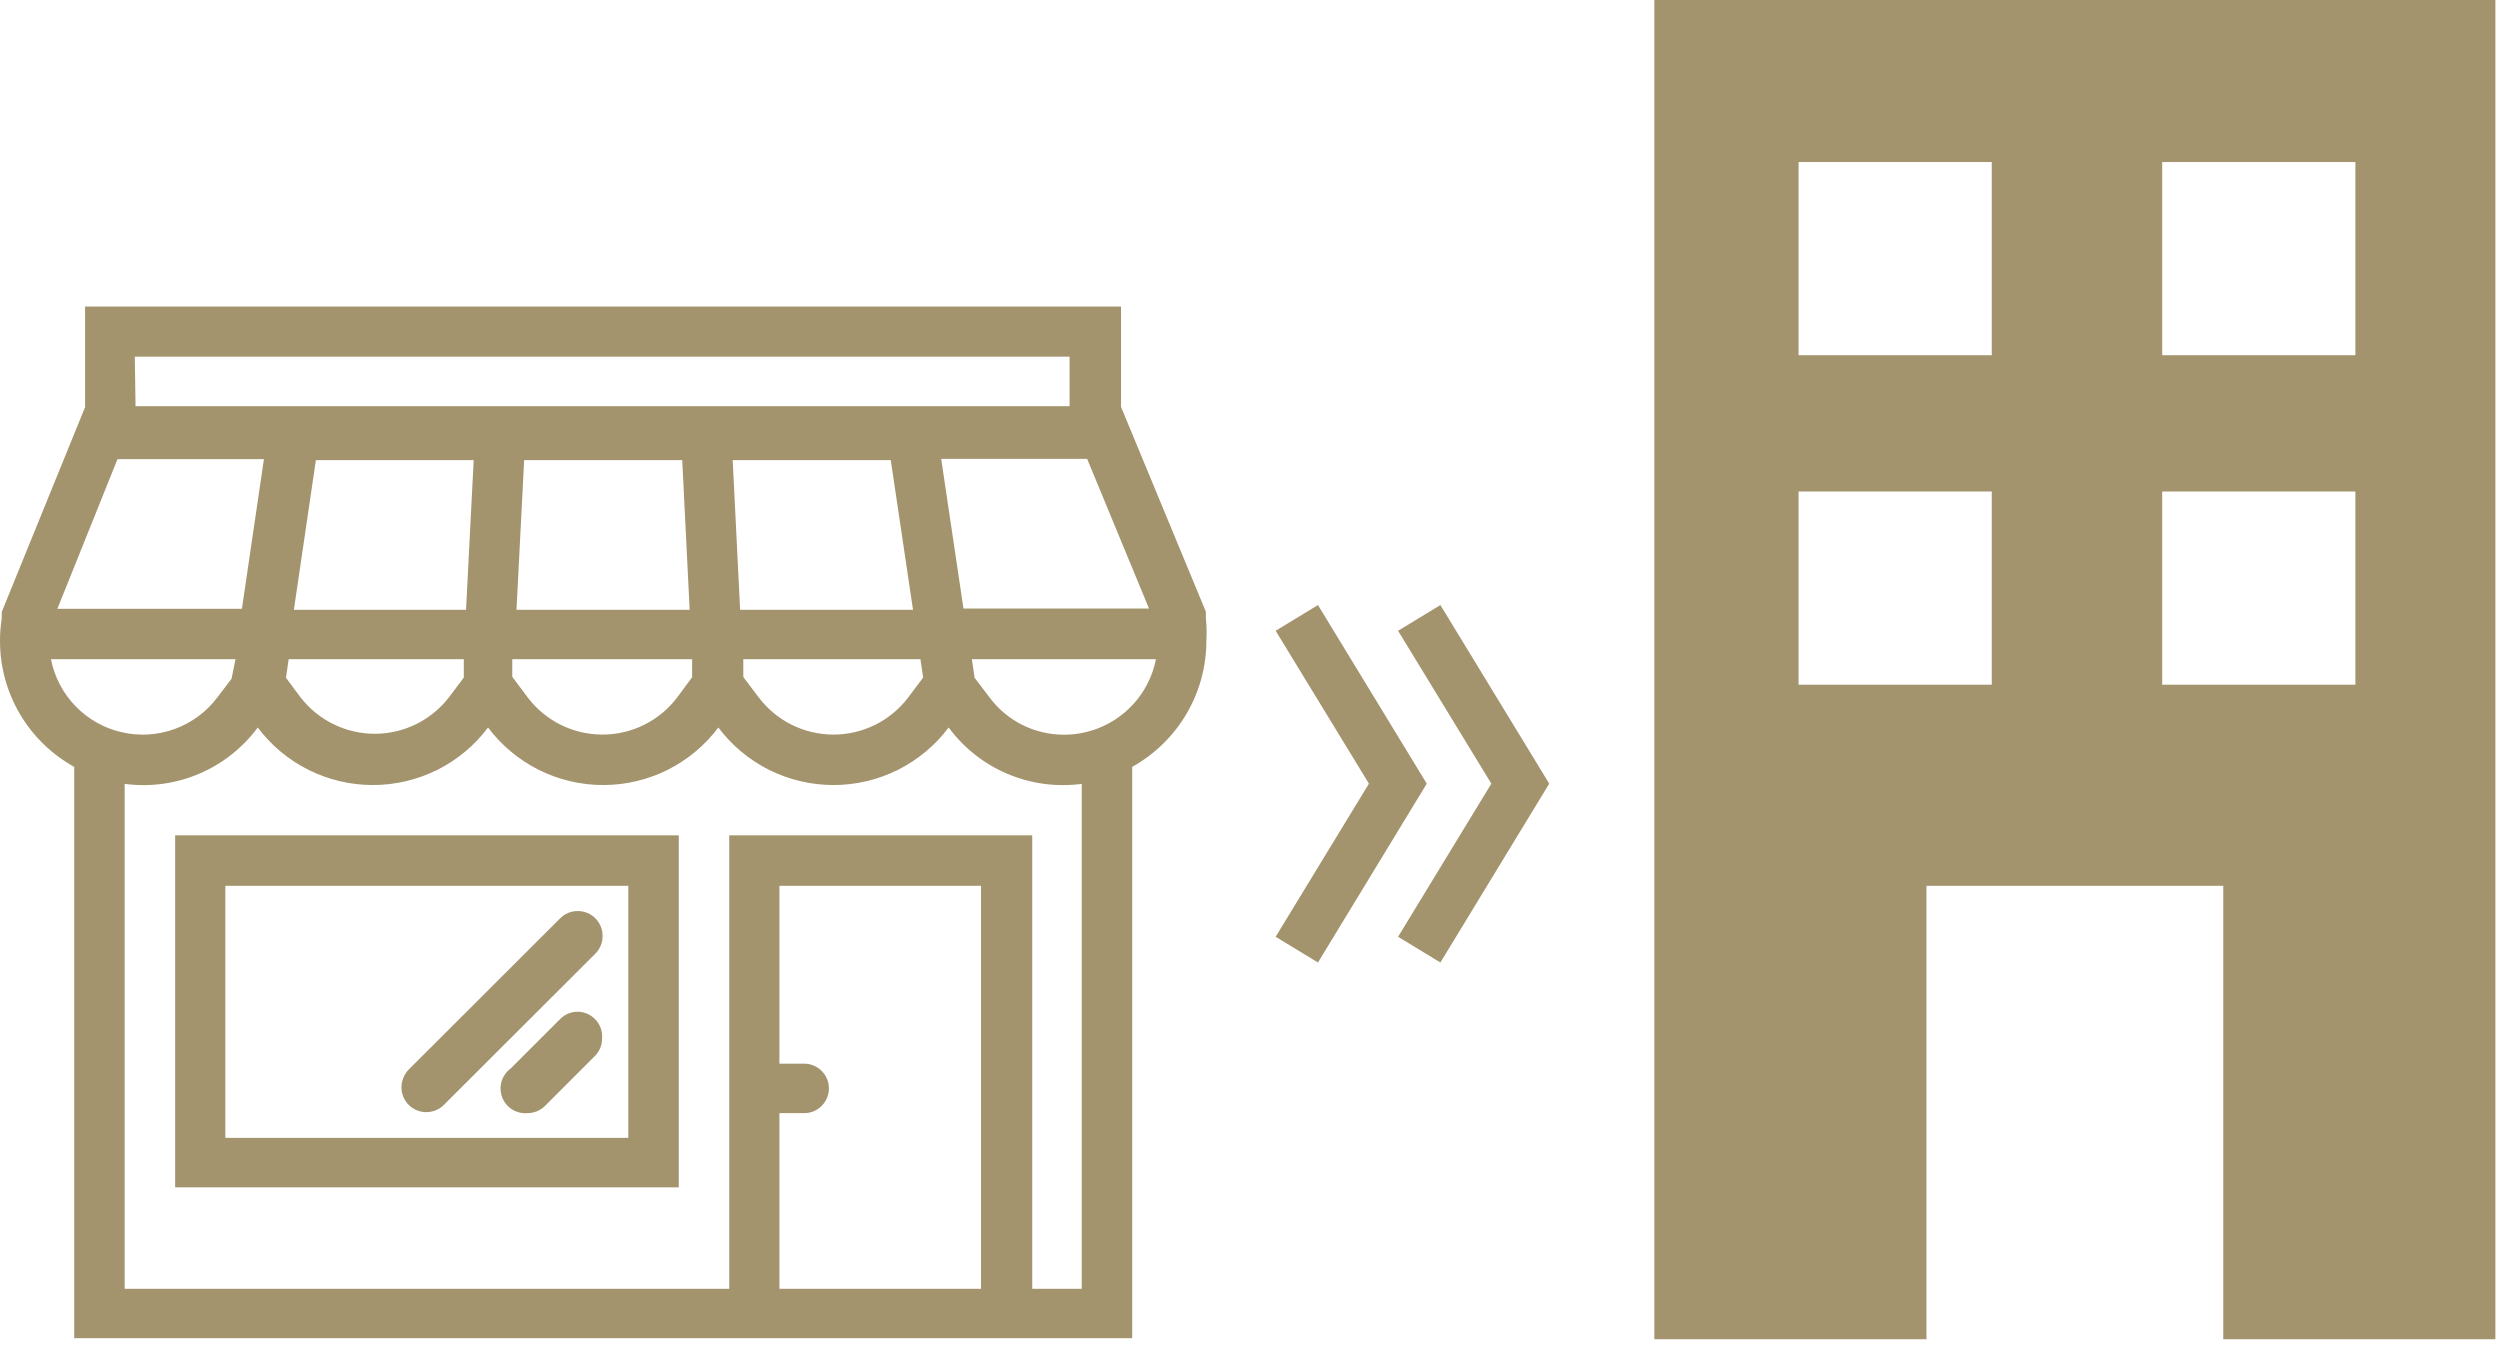 <svg width="65" height="35" viewBox="0 0 65 35" fill="none" xmlns="http://www.w3.org/2000/svg">
<path d="M31.353 16.079V15.963C31.353 15.963 31.353 15.924 31.353 15.905L29.147 10.58V7.969H2.212V10.586L0.045 15.912C0.045 15.912 0.045 15.957 0.045 15.976V16.085C0.014 16.279 -0.001 16.474 4.28584e-05 16.67C0.001 17.338 0.18 17.993 0.519 18.567C0.859 19.142 1.345 19.615 1.929 19.938V34.794H29.437V19.938C30.023 19.612 30.512 19.134 30.852 18.555C31.191 17.976 31.369 17.316 31.366 16.645C31.377 16.456 31.373 16.267 31.353 16.079ZM29.874 15.822H25.05L24.471 11.931H28.266L29.874 15.822ZM3.505 9.274H27.809V10.561H3.524L3.505 9.274ZM23.931 17.14L24.002 17.616L23.616 18.13C23.389 18.431 23.095 18.676 22.757 18.844C22.42 19.012 22.048 19.099 21.671 19.099C21.294 19.099 20.922 19.012 20.584 18.844C20.246 18.676 19.952 18.431 19.725 18.13L19.326 17.603V17.14H23.931ZM19.243 15.854L19.05 11.963H23.16L23.738 15.854H19.243ZM17.995 17.14V17.609L17.609 18.13C17.382 18.431 17.088 18.676 16.75 18.844C16.413 19.012 16.041 19.099 15.664 19.099C15.287 19.099 14.915 19.012 14.577 18.844C14.239 18.676 13.945 18.431 13.718 18.13L13.319 17.597V17.14H17.995ZM13.429 15.854L13.628 11.963H17.738L17.931 15.854H13.429ZM7.641 15.854L8.213 11.963H12.316L12.117 15.854H7.641ZM12.059 17.14V17.616L11.673 18.13C11.445 18.425 11.153 18.664 10.819 18.828C10.484 18.993 10.116 19.078 9.744 19.078C9.371 19.078 9.003 18.993 8.669 18.828C8.334 18.664 8.042 18.425 7.814 18.13L7.435 17.622L7.505 17.14H12.059ZM3.055 11.937H6.862L6.29 15.828H1.492L3.055 11.937ZM1.325 17.14H6.123L6.02 17.648L5.653 18.13C5.371 18.506 4.986 18.791 4.545 18.953C4.104 19.114 3.626 19.144 3.168 19.039C2.71 18.935 2.292 18.7 1.965 18.362C1.638 18.025 1.416 17.601 1.325 17.14ZM25.507 33.508H20.265V28.942H20.909C21.079 28.942 21.243 28.874 21.363 28.753C21.484 28.633 21.552 28.469 21.552 28.298C21.552 28.128 21.484 27.964 21.363 27.844C21.243 27.723 21.079 27.655 20.909 27.655H20.265V23.031H25.507V33.508ZM28.125 33.508H26.838V21.719H18.96V33.508H3.241V20.381C3.897 20.468 4.563 20.378 5.172 20.12C5.78 19.863 6.308 19.446 6.702 18.915C7.05 19.38 7.502 19.757 8.022 20.017C8.542 20.276 9.114 20.411 9.695 20.411C10.276 20.411 10.849 20.276 11.369 20.017C11.889 19.757 12.341 19.38 12.689 18.915C13.038 19.38 13.49 19.757 14.01 20.017C14.529 20.276 15.102 20.411 15.683 20.411C16.264 20.411 16.837 20.276 17.357 20.017C17.876 19.757 18.328 19.38 18.677 18.915C19.026 19.38 19.478 19.757 19.997 20.017C20.517 20.276 21.09 20.411 21.671 20.411C22.252 20.411 22.825 20.276 23.344 20.017C23.864 19.757 24.316 19.38 24.665 18.915C25.058 19.446 25.586 19.863 26.194 20.12C26.803 20.378 27.469 20.468 28.125 20.381V33.508ZM27.655 19.102C27.28 19.101 26.91 19.013 26.575 18.845C26.24 18.676 25.949 18.431 25.726 18.13L25.34 17.622L25.269 17.14H30.054C29.945 17.695 29.645 18.194 29.208 18.552C28.77 18.91 28.221 19.105 27.655 19.102Z" fill="#A3946E"/>
<path d="M4.554 21.719V30.871H17.648V21.719H4.554ZM16.336 29.584H5.859V23.031H16.336V29.584Z" fill="#A3946E"/>
<path d="M15.024 26.305C14.938 26.304 14.852 26.321 14.773 26.354C14.693 26.387 14.621 26.436 14.561 26.498L13.274 27.784C13.162 27.867 13.08 27.985 13.04 28.119C13.001 28.254 13.006 28.397 13.056 28.528C13.105 28.659 13.196 28.77 13.314 28.845C13.433 28.919 13.572 28.953 13.712 28.942C13.798 28.942 13.883 28.925 13.963 28.892C14.043 28.859 14.115 28.81 14.175 28.749L15.461 27.462C15.523 27.402 15.572 27.33 15.605 27.25C15.638 27.171 15.655 27.085 15.654 26.999C15.661 26.912 15.65 26.824 15.622 26.74C15.594 26.657 15.548 26.581 15.489 26.516C15.43 26.451 15.358 26.398 15.278 26.362C15.198 26.326 15.112 26.306 15.024 26.305Z" fill="#A3946E"/>
<path d="M15.024 23.687C14.938 23.686 14.852 23.703 14.773 23.736C14.693 23.77 14.621 23.818 14.561 23.88L10.631 27.803C10.508 27.929 10.439 28.097 10.438 28.273C10.438 28.443 10.506 28.607 10.627 28.727C10.747 28.848 10.911 28.916 11.082 28.916C11.168 28.916 11.253 28.899 11.333 28.866C11.412 28.833 11.484 28.784 11.545 28.723L15.474 24.8C15.536 24.739 15.585 24.667 15.618 24.588C15.651 24.508 15.668 24.423 15.667 24.337C15.668 24.252 15.652 24.167 15.62 24.088C15.588 24.01 15.541 23.938 15.481 23.878C15.421 23.817 15.35 23.769 15.272 23.737C15.193 23.704 15.109 23.687 15.024 23.687Z" fill="#A3946E"/>
<path d="M43.013 0V34.82H50.088V23.031H57.805V34.82H64.88V0H43.013ZM51.786 17.802H46.763V12.779H51.786V17.802ZM51.786 9.236H46.763V4.213H51.786V9.236ZM61.24 17.802H56.217V12.779H61.24V17.802ZM61.24 9.236H56.217V4.213H61.24V9.236Z" fill="#A3946E"/>
<path d="M34.267 25.025L33.167 24.356L35.592 20.375L33.167 16.4L34.267 15.731L37.096 20.375L34.267 25.025Z" fill="#A3946E"/>
<path d="M37.45 25.025L36.35 24.356L38.775 20.375L36.35 16.4L37.45 15.731L40.28 20.375L37.45 25.025Z" fill="#A3946E"/>
</svg>
